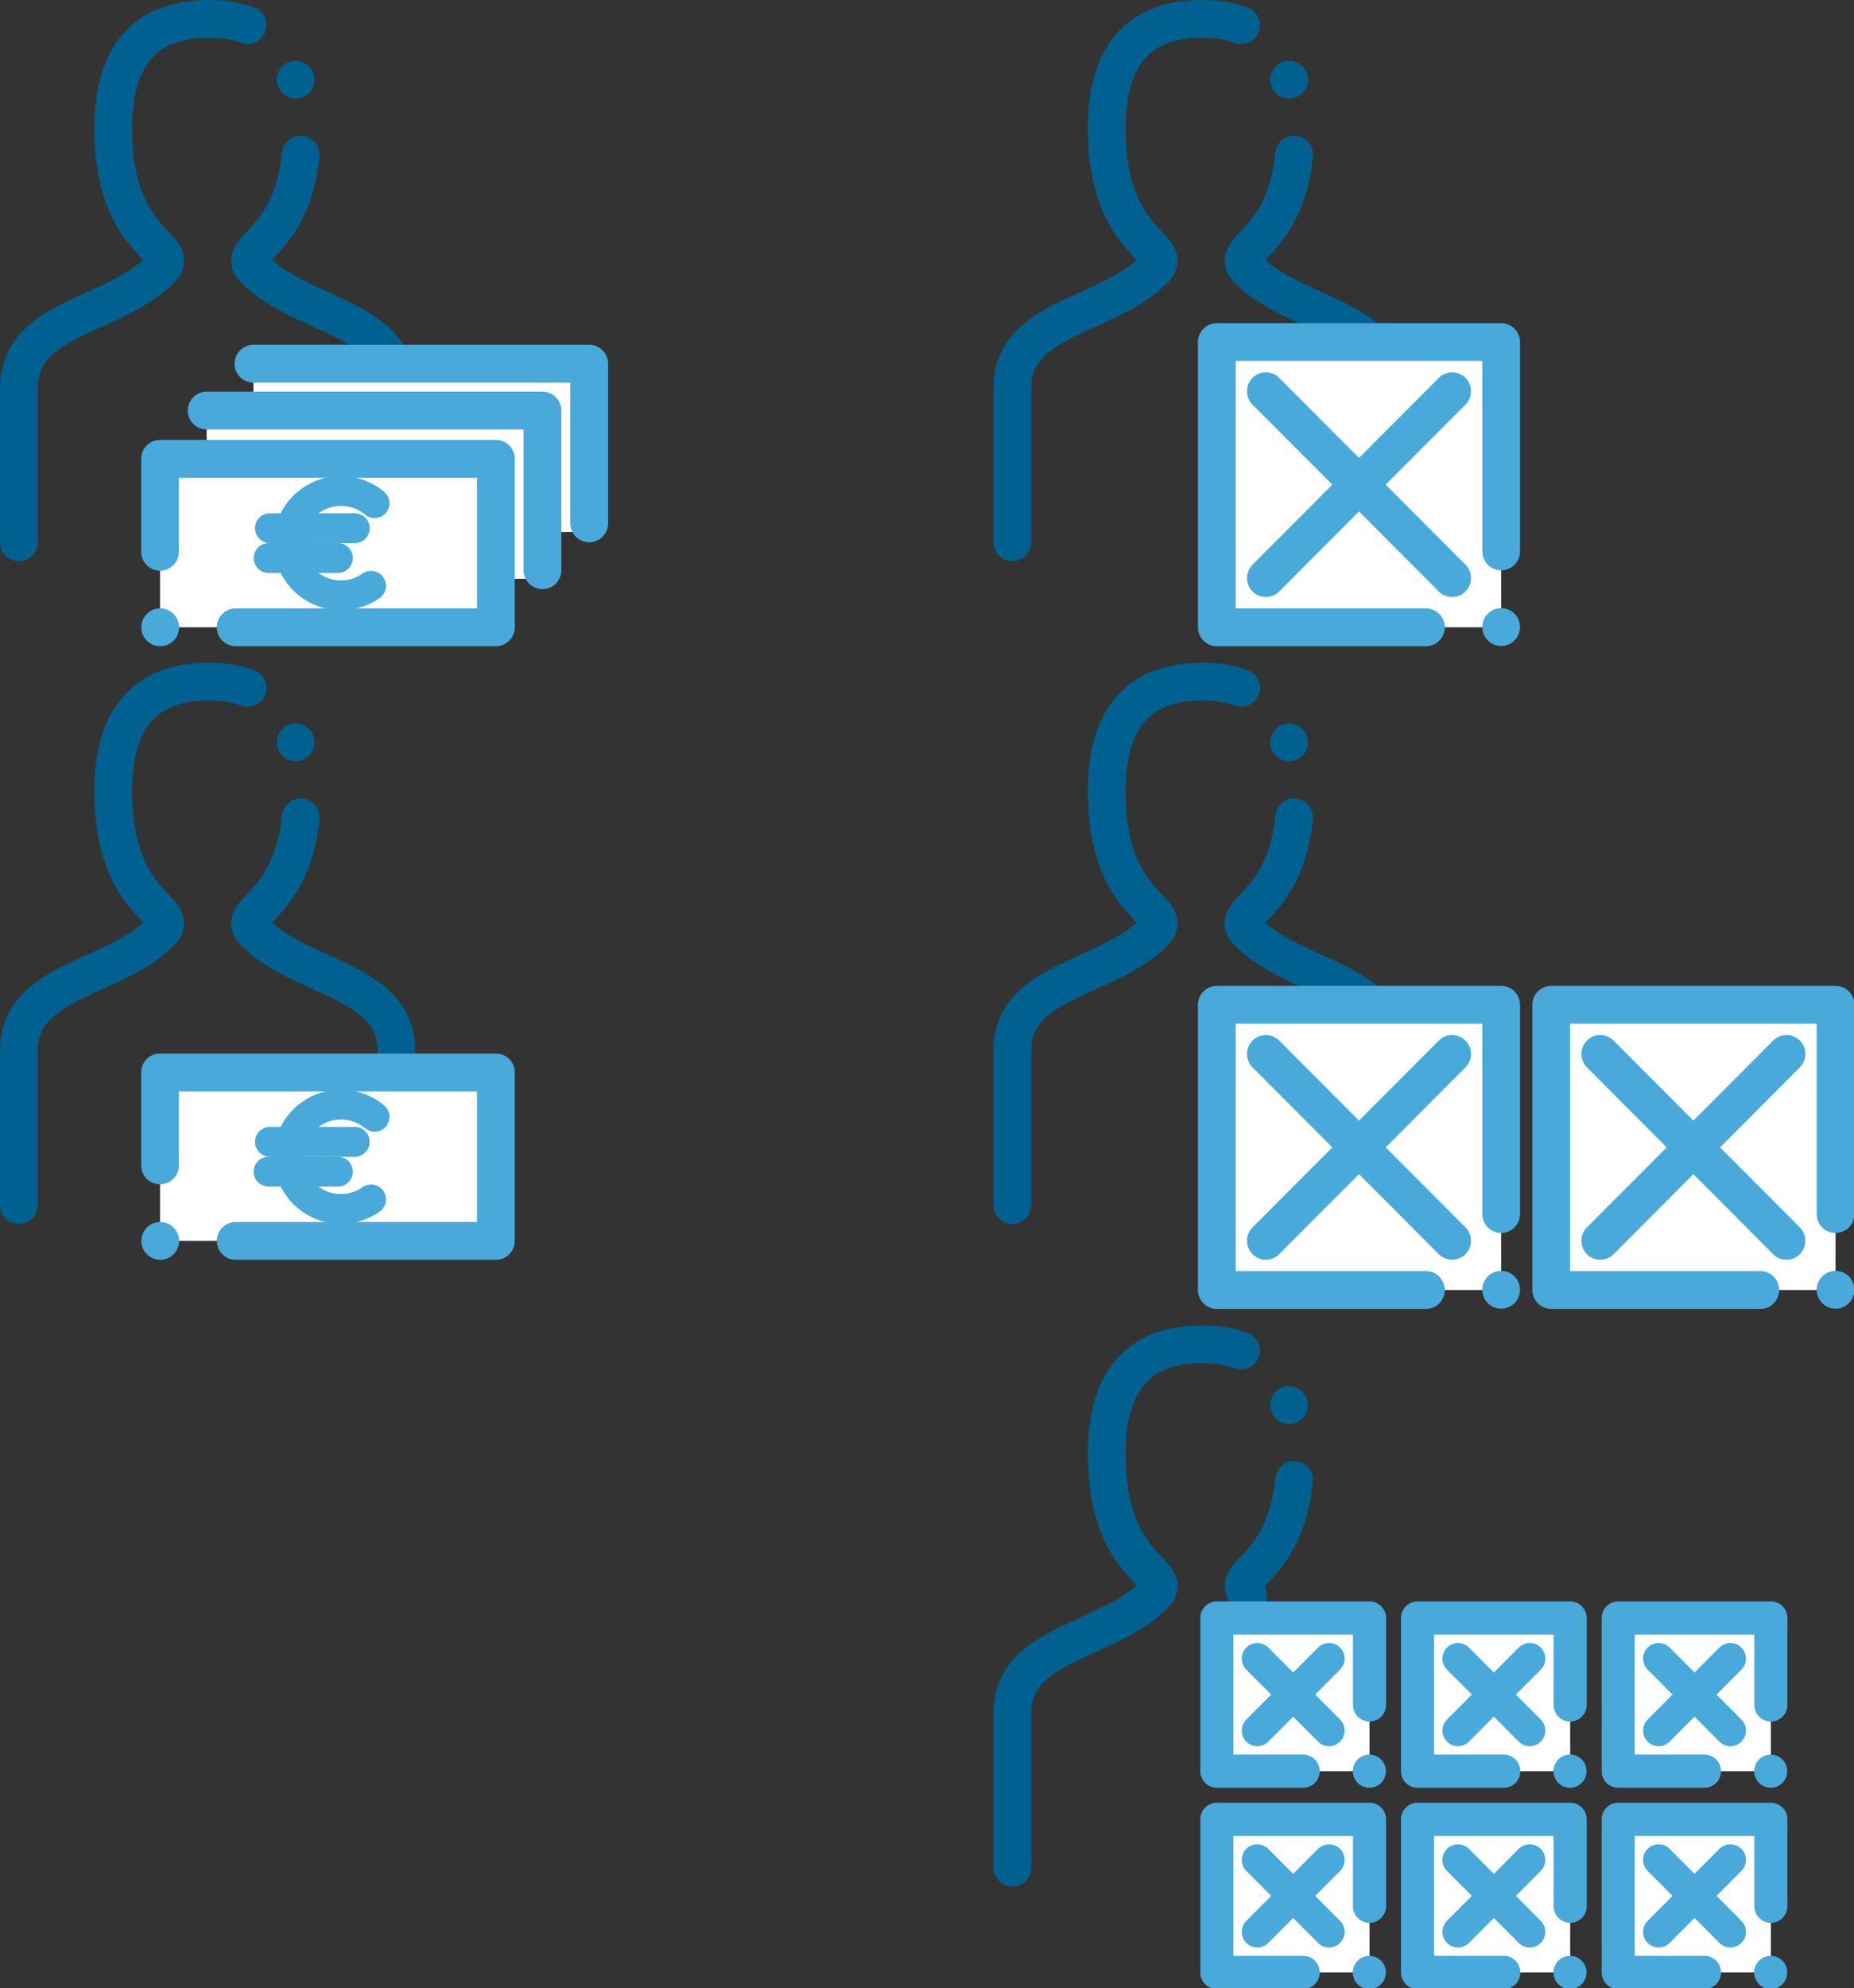 <?xml version="1.0" encoding="UTF-8" standalone="no"?>
<!-- Created with Inkscape (http://www.inkscape.org/) -->

<svg
   width="279.936mm"
   height="300mm"
   viewBox="0 0 279.936 300"
   version="1.1"
   id="svg970"
   inkscape:version="1.1.1 (3bf5ae0d25, 2021-09-20)"
   sodipodi:docname="procurement.svg"
   xmlns:inkscape="http://www.inkscape.org/namespaces/inkscape"
   xmlns:sodipodi="http://sodipodi.sourceforge.net/DTD/sodipodi-0.dtd"
   xmlns:xlink="http://www.w3.org/1999/xlink"
   xmlns="http://www.w3.org/2000/svg"
   xmlns:svg="http://www.w3.org/2000/svg">
  <rect x="0" y="0" width="279.936" height="300" fill="#333333" stroke="none"/>
  <sodipodi:namedview
     id="namedview972"
     pagecolor="#ffffff"
     bordercolor="#666666"
     borderopacity="1.0"
     inkscape:pageshadow="2"
     inkscape:pageopacity="0.0"
     inkscape:pagecheckerboard="0"
     inkscape:document-units="mm"
     showgrid="false"
     scale-x="1"
     inkscape:zoom="0.99999999"
     inkscape:cx="714.00001"
     inkscape:cy="700.50001"
     inkscape:window-width="2560"
     inkscape:window-height="1387"
     inkscape:window-x="1912"
     inkscape:window-y="-8"
     inkscape:window-maximized="1"
     inkscape:current-layer="layer1"
     showguides="false"
     fit-margin-top="0"
     fit-margin-left="0"
     fit-margin-right="0"
     fit-margin-bottom="0"
     height="300mm" />
  <defs
     id="defs967" />
  <g
     inkscape:label="Ebene 1"
     inkscape:groupmode="layer"
     id="layer1"
     transform="translate(-146.48,-285.507)">
    <use
       x="0"
       y="0"
       xlink:href="#use2752"
       id="use2454"
       transform="translate(-150,-100)"
       width="100%"
       height="100%"
       style="stroke-width:2.474" />
    <use
       x="0"
       y="0"
       xlink:href="#use2752"
       id="use2452"
       transform="translate(-3.0775261e-8,-100)"
       width="100%"
       height="100%"
       style="stroke-width:2.474" />
    <path
       d="m 299.33,567.35 v -23.304 c 0,-10.703 14.249,-10.703 21.374,-17.838 3.562,-3.568 -7.125,-3.453 -7.125,-21.291 0,-11.891 5.551,-16.559 14.493,-16.559 8.365,0 14.006,4.668 14.006,16.559 0,17.838 -10.687,17.723 -7.125,21.291"
       id="PersonKurz"
       style="fill:none;fill-opacity:1;stroke:#00608f;stroke-width:5.7;stroke-linecap:round;stroke-miterlimit:4;stroke-dasharray:182.4, 11.4, 0.001, 11.4;stroke-dashoffset:75;stroke-opacity:1;paint-order:normal"
       sodipodi:nodetypes="csssssc" />
    <path
       d="m 299.33,467.35 v -23.304 c 0,-10.703 14.249,-10.703 21.374,-17.838 3.562,-3.568 -7.125,-3.453 -7.125,-21.291 0,-11.891 5.551,-16.559 14.493,-16.559 8.365,0 14.006,4.668 14.006,16.559 0,17.838 -10.687,17.723 -7.125,21.291 7.125,7.135 21.374,7.135 21.374,17.838"
       id="use2752"
       style="fill:none;fill-opacity:1;stroke:#00608f;stroke-width:5.7;stroke-linecap:round;stroke-miterlimit:4;stroke-dasharray:182.4, 11.4, 0.001, 11.4;stroke-dashoffset:75;stroke-opacity:1;paint-order:normal"
       sodipodi:nodetypes="cssssssc" />
    <g
       id="g2308"
       transform="matrix(0.404,0,0,0.405,85.178,170.436)"
       style="stroke-width:2.474">
      <rect
         style="fill:#ffffff;fill-opacity:1;stroke:#48a9da;stroke-width:14.101;stroke-linecap:round;stroke-linejoin:round;stroke-miterlimit:4;stroke-dasharray:451.243, 28.203, 0.001, 28.203;stroke-dashoffset:267;stroke-opacity:1"
         id="KisteGro__"
         width="106.266"
         height="106.266"
         x="606.512"
         y="411.575" />
      <g
         id="g2302"
         style="stroke-width:2.474">
        <path
           style="fill:none;fill-rule:evenodd;stroke:#48a9da;stroke-width:14.101;stroke-linecap:round;stroke-linejoin:miter;stroke-miterlimit:4;stroke-dasharray:451.243, 28.203, 0.001, 28.203;stroke-dashoffset:75;stroke-opacity:1"
           d="m 624.838,429.901 69.613,69.614"
           id="path861"
           sodipodi:nodetypes="cc" />
        <use
           x="0"
           y="0"
           xlink:href="#path861"
           id="use3479"
           transform="matrix(-1,0,0,1,1319.29,0)"
           width="100%"
           height="100%" />
      </g>
    </g>
    <use
       x="0"
       y="0"
       xlink:href="#rect1508"
       id="use1378"
       transform="translate(7.059,-7.068)"
       width="100%"
       height="100%"
       style="stroke-width:2.474" />
    <rect
       style="fill:#ffffff;fill-opacity:1;stroke:#48a9da;stroke-width:5.7;stroke-linecap:round;stroke-linejoin:round;stroke-miterlimit:4;stroke-dasharray:136.8, 136.8;stroke-dashoffset:62;stroke-opacity:1"
       id="rect1508"
       width="50.703"
       height="25.39"
       x="177.684"
       y="347.457" />
    <g
       id="g993"
       style="stroke-width:2.474"
       transform="matrix(0.404,0,0,0.405,87.741,170.436)">
      <g
         id="g945"
         style="stroke-width:2.474">
        <rect
           style="fill:#ffffff;fill-opacity:1;stroke:#48a9da;stroke-width:14.101;stroke-linecap:round;stroke-linejoin:round;stroke-miterlimit:4;stroke-dasharray:352.533, 28.203, 0.001, 28.203;stroke-dashoffset:66.981;stroke-opacity:1"
           id="Geldschein"
           width="125.529"
           height="62.765"
           x="205.203"
           y="455.076"
           transform="translate(-7.7083328e-7,1.2916667e-5)" />
        <g
           id="g937"
           style="stroke-width:2.474">
          <ellipse
             style="fill:none;stroke:#48a9da;stroke-width:11.133;stroke-linecap:round;stroke-linejoin:round;stroke-miterlimit:4;stroke-dasharray:133.593, 133.593;stroke-dashoffset:46.757;stroke-opacity:1"
             id="path1735"
             cx="555.039"
             cy="58.606"
             transform="matrix(0.578,0.816,-0.819,0.573,0,0)"
             rx="19.477"
             ry="19.519" />
          <path
             style="fill:none;fill-rule:evenodd;stroke:#48a9da;stroke-width:11.133;stroke-linecap:round;stroke-linejoin:miter;stroke-miterlimit:4;stroke-dasharray:133.591, 133.591;stroke-dashoffset:54.55;stroke-opacity:1"
             d="m 246.267,480.93 h 31.726"
             id="path1850"
             sodipodi:nodetypes="cc" />
          <path
             style="fill:none;fill-rule:evenodd;stroke:#48a9da;stroke-width:11.133;stroke-linecap:round;stroke-linejoin:miter;stroke-miterlimit:4;stroke-dasharray:133.591, 133.591;stroke-dashoffset:54.55;stroke-opacity:1"
             d="m 245.765,492.043 h 25.923"
             id="path2533"
             sodipodi:nodetypes="cc" />
        </g>
      </g>
    </g>
    <g
       id="g864"
       transform="matrix(0.404,0,0,0.405,70.431,169.963)"
       style="stroke-width:2.474">
      <g
         id="g2754"
         transform="translate(0,-2.646)"
         style="stroke-width:2.474">
        <rect
           style="fill:#ffffff;fill-opacity:1;stroke:#48a9da;stroke-width:12.37;stroke-linecap:round;stroke-linejoin:round;stroke-miterlimit:4;stroke-dasharray:154.619,24.739,0.001,24.739;stroke-dashoffset:65.188;stroke-opacity:1"
           id="rect850"
           width="57.054"
           height="57.054"
           x="643.025"
           y="890.788" />
        <g
           id="g2154"
           transform="matrix(0.739,0,0,0.739,175.259,239.924)"
           style="stroke-width:3.348">
          <path
             style="fill:none;fill-rule:evenodd;stroke:#48a9da;stroke-width:15.734;stroke-linecap:round;stroke-linejoin:miter;stroke-miterlimit:4;stroke-dasharray:503.484, 31.468, 0.002, 31.468;stroke-dashoffset:20.454;stroke-opacity:1"
             d="M 653.429,901.192 689.715,937.478"
             id="path854"
             sodipodi:nodetypes="cc" />
          <use
             x="0"
             y="0"
             xlink:href="#path854"
             id="use4246"
             transform="matrix(-1,0,0,1,1343.144,0)"
             width="100%"
             height="100%" />
        </g>
      </g>
      <use
         x="0"
         y="0"
         xlink:href="#g2754"
         id="use1802"
         transform="translate(0,75)"
         width="100%"
         height="100%"
         style="stroke-width:2.474" />
      <use
         x="0"
         y="0"
         xlink:href="#g2754"
         id="use1804"
         width="100%"
         height="100%"
         transform="translate(75)"
         style="stroke-width:2.474" />
      <use
         x="0"
         y="0"
         xlink:href="#use1802"
         id="use1806"
         width="100%"
         height="100%"
         transform="translate(75)"
         style="stroke-width:2.474" />
      <use
         x="0"
         y="0"
         xlink:href="#use1804"
         id="use1808"
         width="100%"
         height="100%"
         transform="translate(75)"
         style="stroke-width:2.474" />
      <use
         x="0"
         y="0"
         xlink:href="#use1806"
         id="use1810"
         width="100%"
         height="100%"
         transform="translate(75)"
         style="stroke-width:2.474" />
    </g>
    <use
       x="0"
       y="0"
       xlink:href="#g2308"
       id="use2310"
       transform="translate(3.0775261e-8,100)"
       width="100%"
       height="100%"
       style="stroke-width:2.474" />
    <use
       x="0"
       y="0"
       xlink:href="#use2310"
       id="use2312"
       transform="translate(50.489)"
       width="100%"
       height="100%"
       style="stroke-width:2.474" />
    <use
       x="0"
       y="0"
       xlink:href="#use2752"
       id="use2834"
       transform="translate(-150)"
       width="100%"
       height="100%"
       style="stroke-width:2.474" />
    <use
       x="0"
       y="0"
       xlink:href="#g993"
       id="use2037"
       transform="translate(0,92.591)"
       width="100%"
       height="100%" />
  </g>
</svg>
